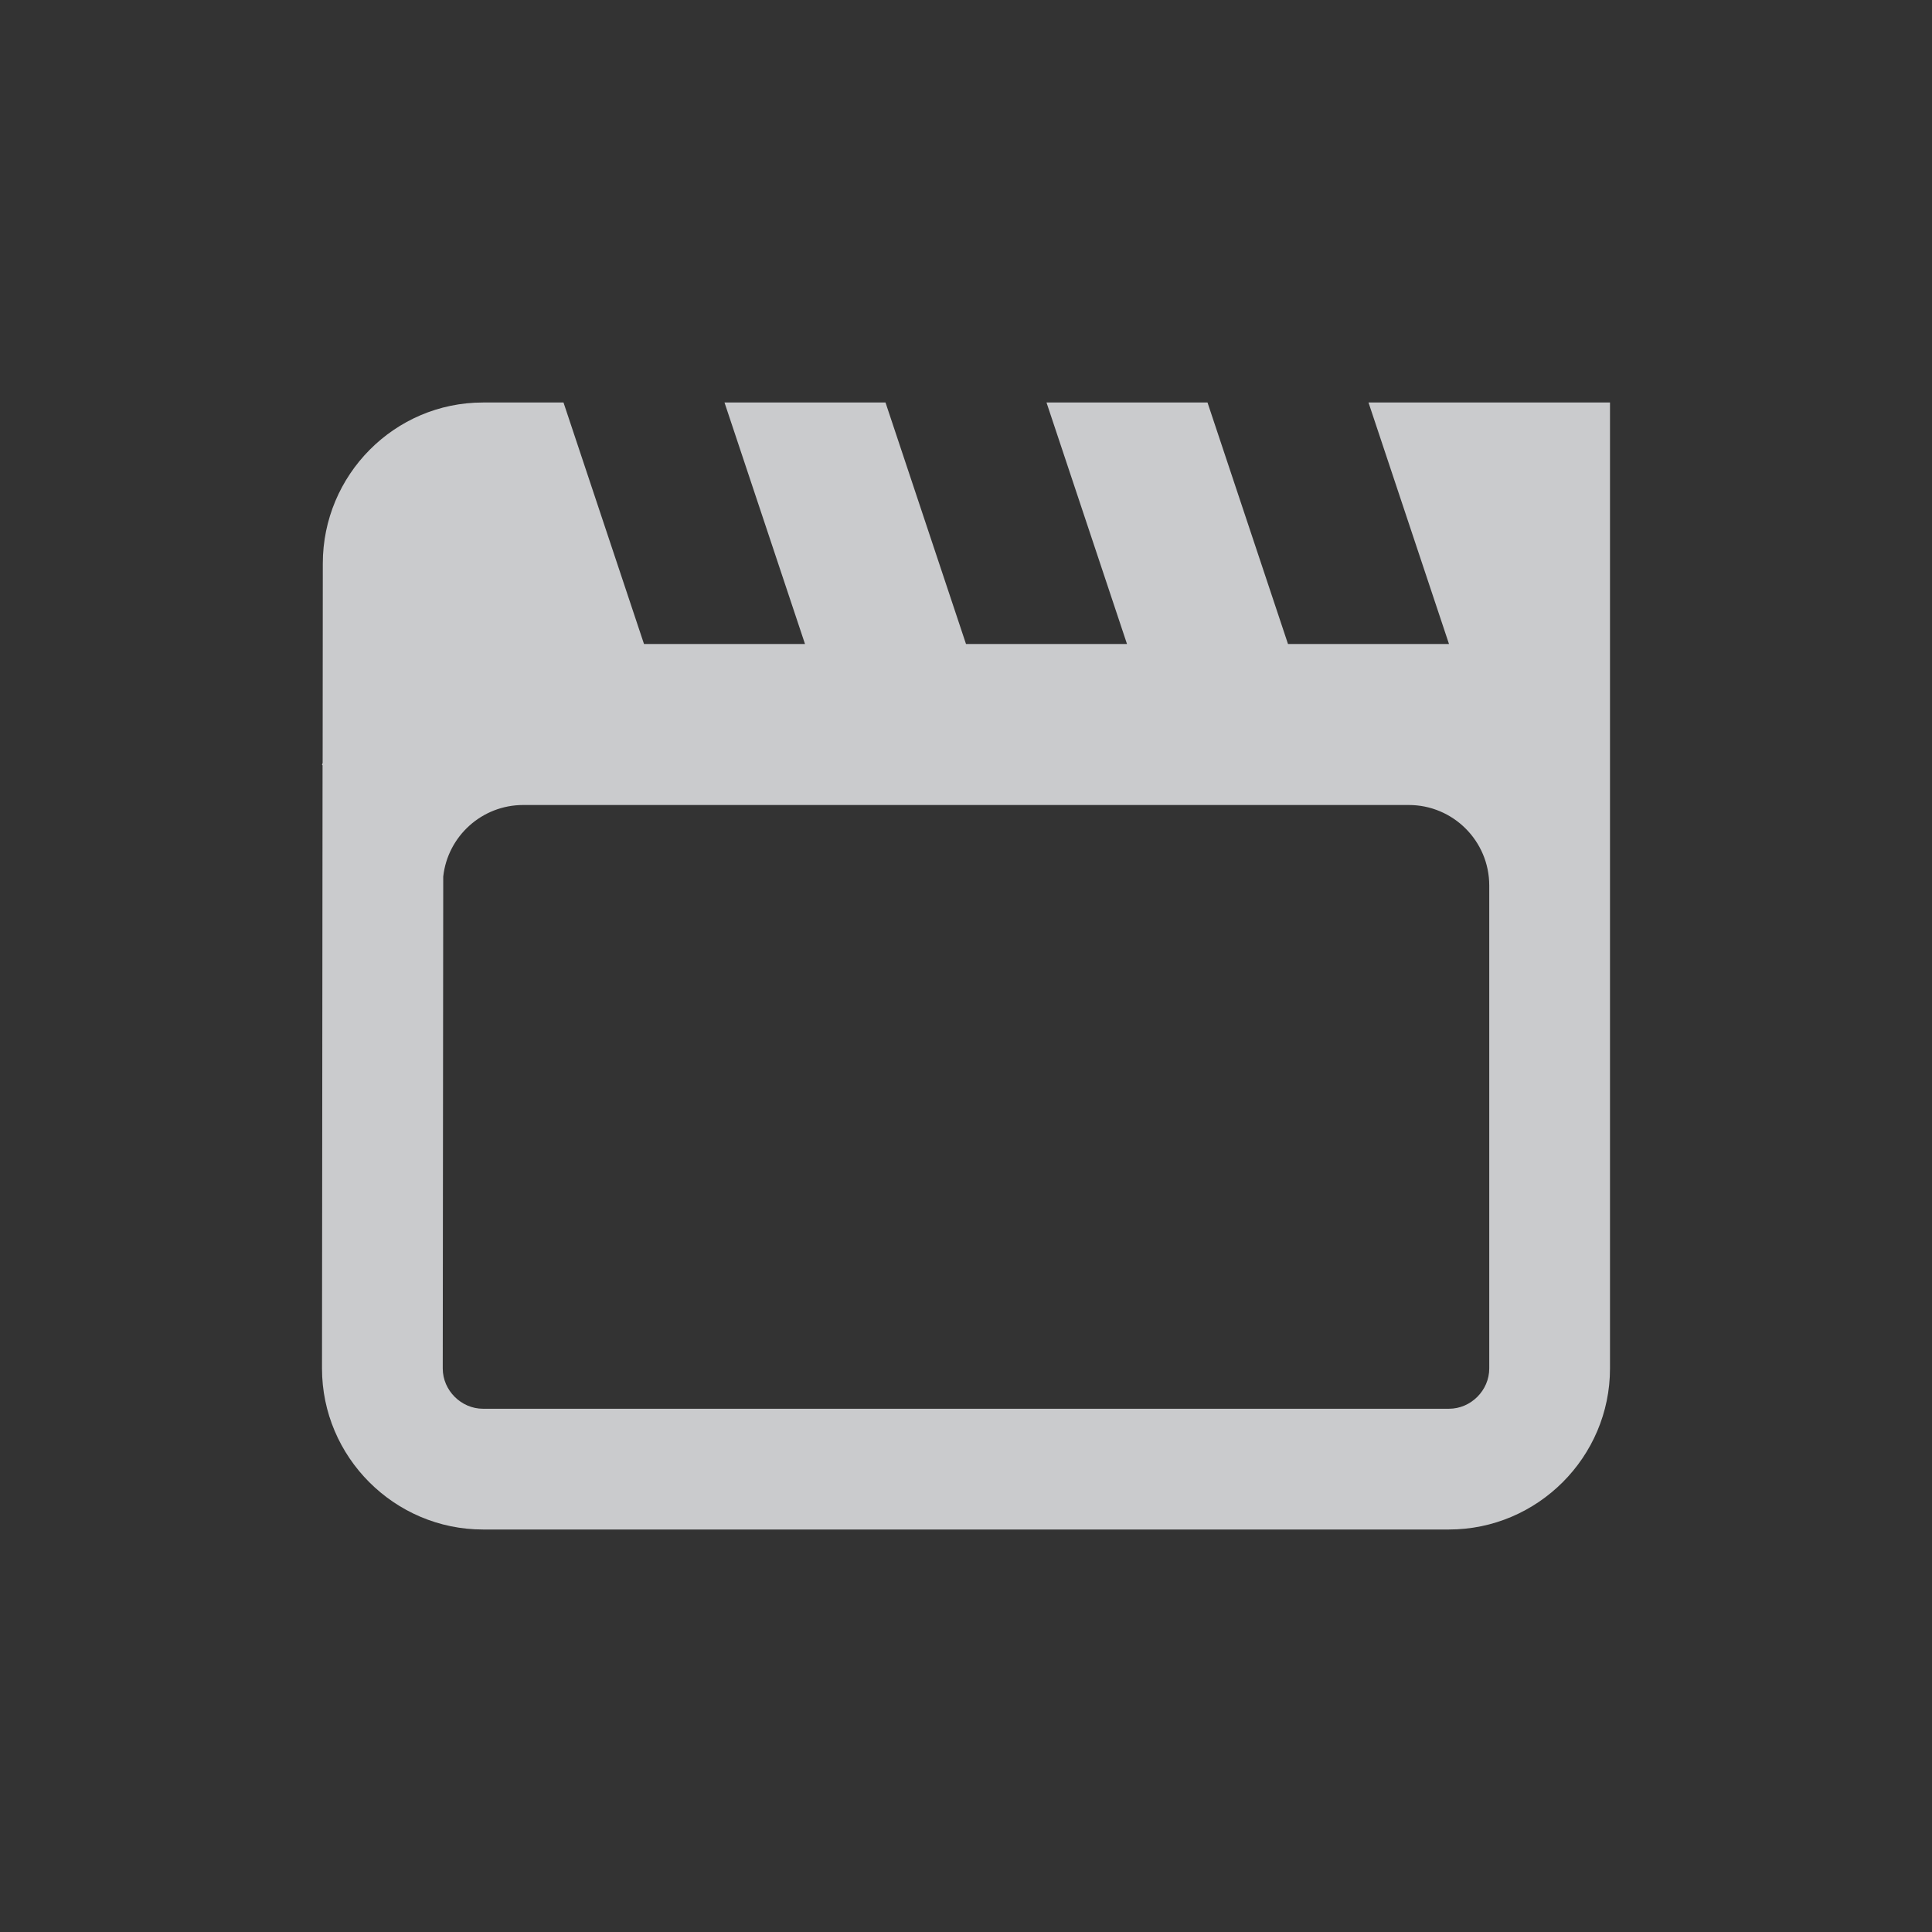 <svg width="24" height="24" viewBox="0 0 24 24" fill="none" xmlns="http://www.w3.org/2000/svg">
<rect x="0" y="0" width="24" height="24" fill="#333333" stroke="none"/>
<path fill-rule="evenodd" clip-rule="evenodd" d="M4.008 9.477L4.01 7C4.01 5.9 4.9 5 6 5H7L8 8H8.419H10L9.5 6.5L9 5H10.581H11L12 8H12.419H14L13.5 6.5L13 5H14.581H15L16 8H16.419H18L17.5 6.5L17 5H18.5H18.581H20V6.5V9.257V9.5V17C20 18.1 19.1 19 18 19H6C4.9 19 4 18.1 4 17L4.007 9.507L4 9.5L4.008 9.477ZM5.506 10.889C5.561 10.389 5.985 10 6.5 10H17.5C18.052 10 18.5 10.448 18.5 11V17C18.5 17.272 18.272 17.5 18 17.5H6C5.729 17.5 5.5 17.272 5.5 17L5.5 17L5.506 10.889Z" fill="#F0F1F4" fill-opacity="0.8"/>
</svg>
